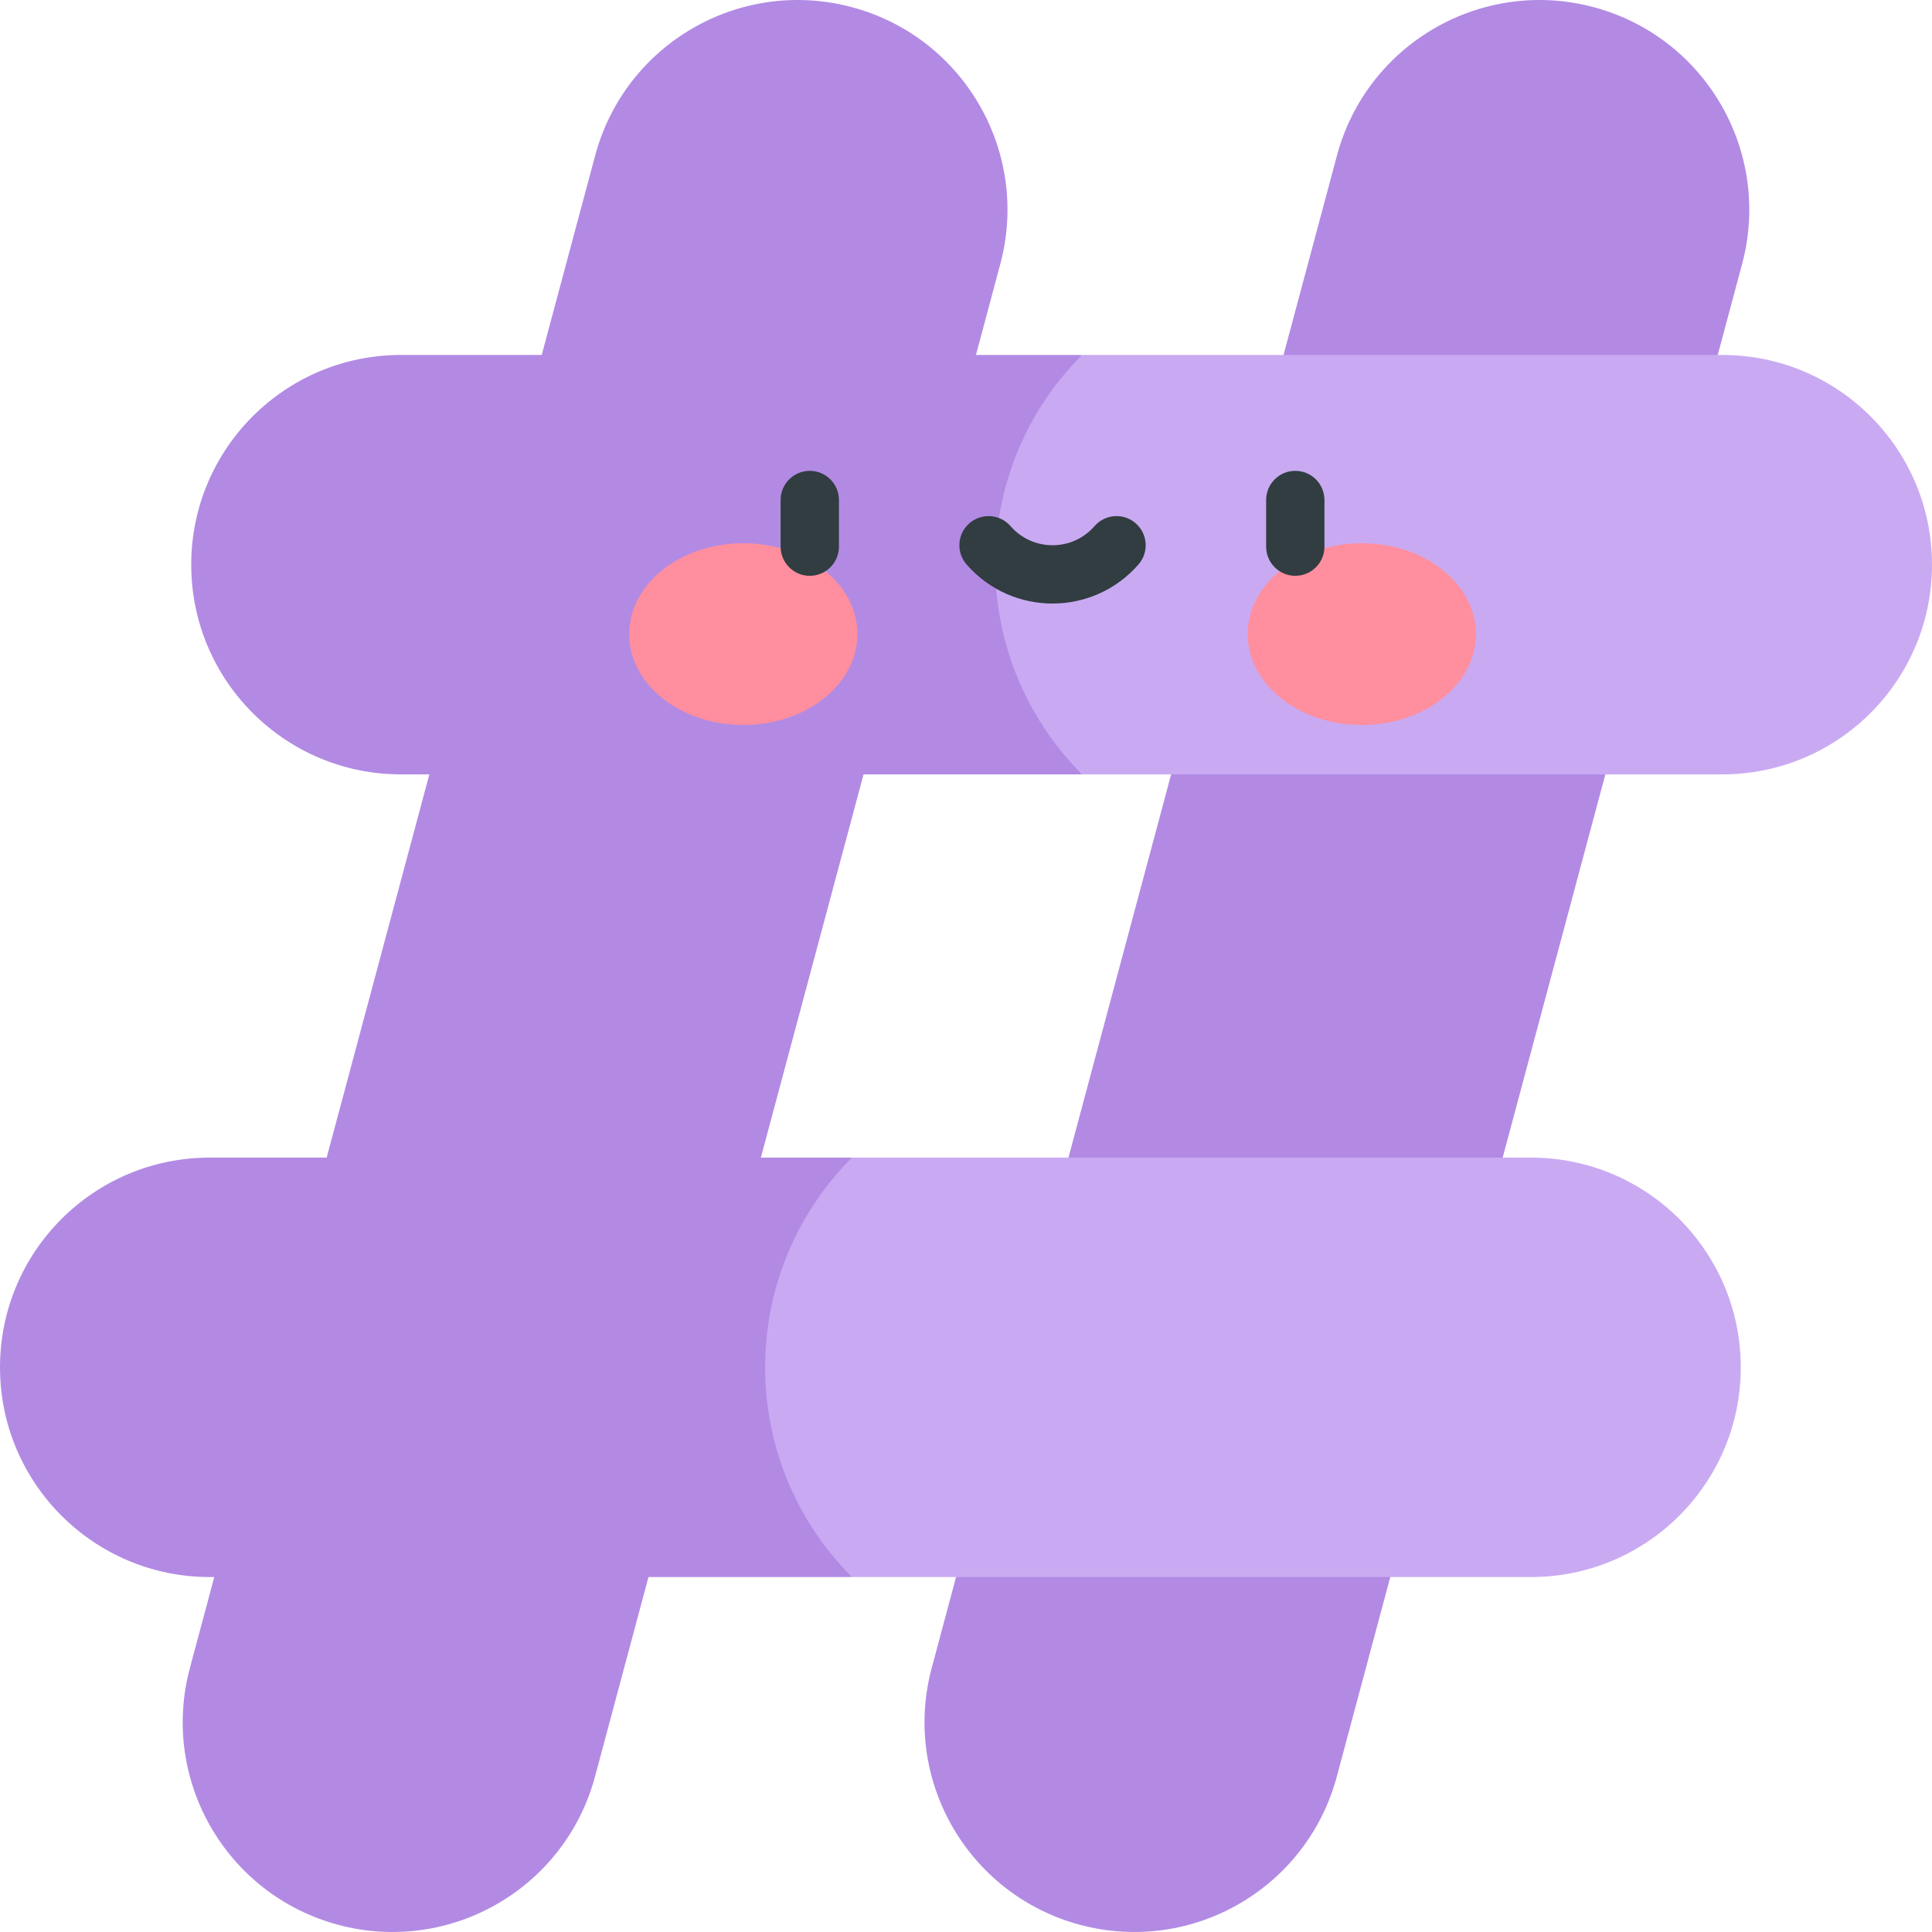 <svg id="Capa_1" enable-background="new 0 0 497 497" height="512" viewBox="0 0 497 497" width="512" xmlns="http://www.w3.org/2000/svg"><g><g><path d="m153.069 457.002 104.254-389.079c7.711-28.779-9.367-58.36-38.146-66.071s-58.36 9.367-66.071 38.146c-2.589 9.663-100.391 374.663-104.254 389.079-7.711 28.779 9.368 58.36 38.146 66.071 28.779 7.712 58.36-9.367 66.071-38.146z" fill="#b28ae4"/></g><g><path d="m343.895 457.002 104.253-389.079c7.711-28.779-9.367-58.36-38.146-66.071s-58.36 9.367-66.071 38.146c-2.589 9.663-100.391 374.663-104.254 389.079-7.711 28.779 9.368 58.36 38.146 66.071 28.78 7.712 58.36-9.367 66.072-38.146z" fill="#b28ae4"/></g><g><path d="m443.053 91.312h-164.682l-62.344 53.458 62.344 54.436h164.682c29.794 0 53.947-24.153 53.947-53.947 0-29.795-24.153-53.947-53.947-53.947z" fill="#c9aaf2"/><path d="m278.371 91.312h-175.231c-29.794 0-53.947 24.152-53.947 53.947 0 29.793 24.153 53.947 53.947 53.947h175.231c-29.794-29.794-29.794-78.101 0-107.894z" fill="#b28ae4"/></g><g><path d="m393.86 297.795h-174.682l-62.346 53.947 62.346 53.947h174.682c29.794 0 53.947-24.153 53.947-53.947 0-29.795-24.153-53.947-53.947-53.947z" fill="#c9aaf2"/><path d="m219.178 297.794h-165.231c-29.794 0-53.947 24.153-53.947 53.947s24.153 53.947 53.947 53.947h165.231c-29.794-29.793-29.794-78.1 0-107.894z" fill="#b28ae4"/></g><g><g><g><g><ellipse cx="191.204" cy="163.126" fill="#ff8e9e" rx="29.355" ry="23.377"/></g><g><ellipse cx="350.317" cy="163.126" fill="#ff8e9e" rx="29.355" ry="23.377"/></g></g></g></g><g fill="#313d40"><path d="m208.312 121.123c-4.143 0-7.5 3.357-7.5 7.5v12c0 4.143 3.357 7.5 7.5 7.5s7.5-3.357 7.5-7.5v-12c0-4.143-3.358-7.5-7.5-7.5z"/><path d="m333.209 121.123c-4.143 0-7.5 3.357-7.5 7.5v12c0 4.143 3.357 7.5 7.5 7.5s7.5-3.357 7.5-7.5v-12c0-4.143-3.357-7.5-7.5-7.5z"/><path d="m292.151 134.611c-3.123-2.722-7.86-2.396-10.581.728-5.726 6.57-15.899 6.563-21.62-.001-2.723-3.124-7.46-3.447-10.582-.727-3.123 2.722-3.447 7.46-.727 10.582 11.728 13.454 32.569 13.391 44.237-.001 2.723-3.122 2.396-7.86-.727-10.581z"/></g></g></svg>